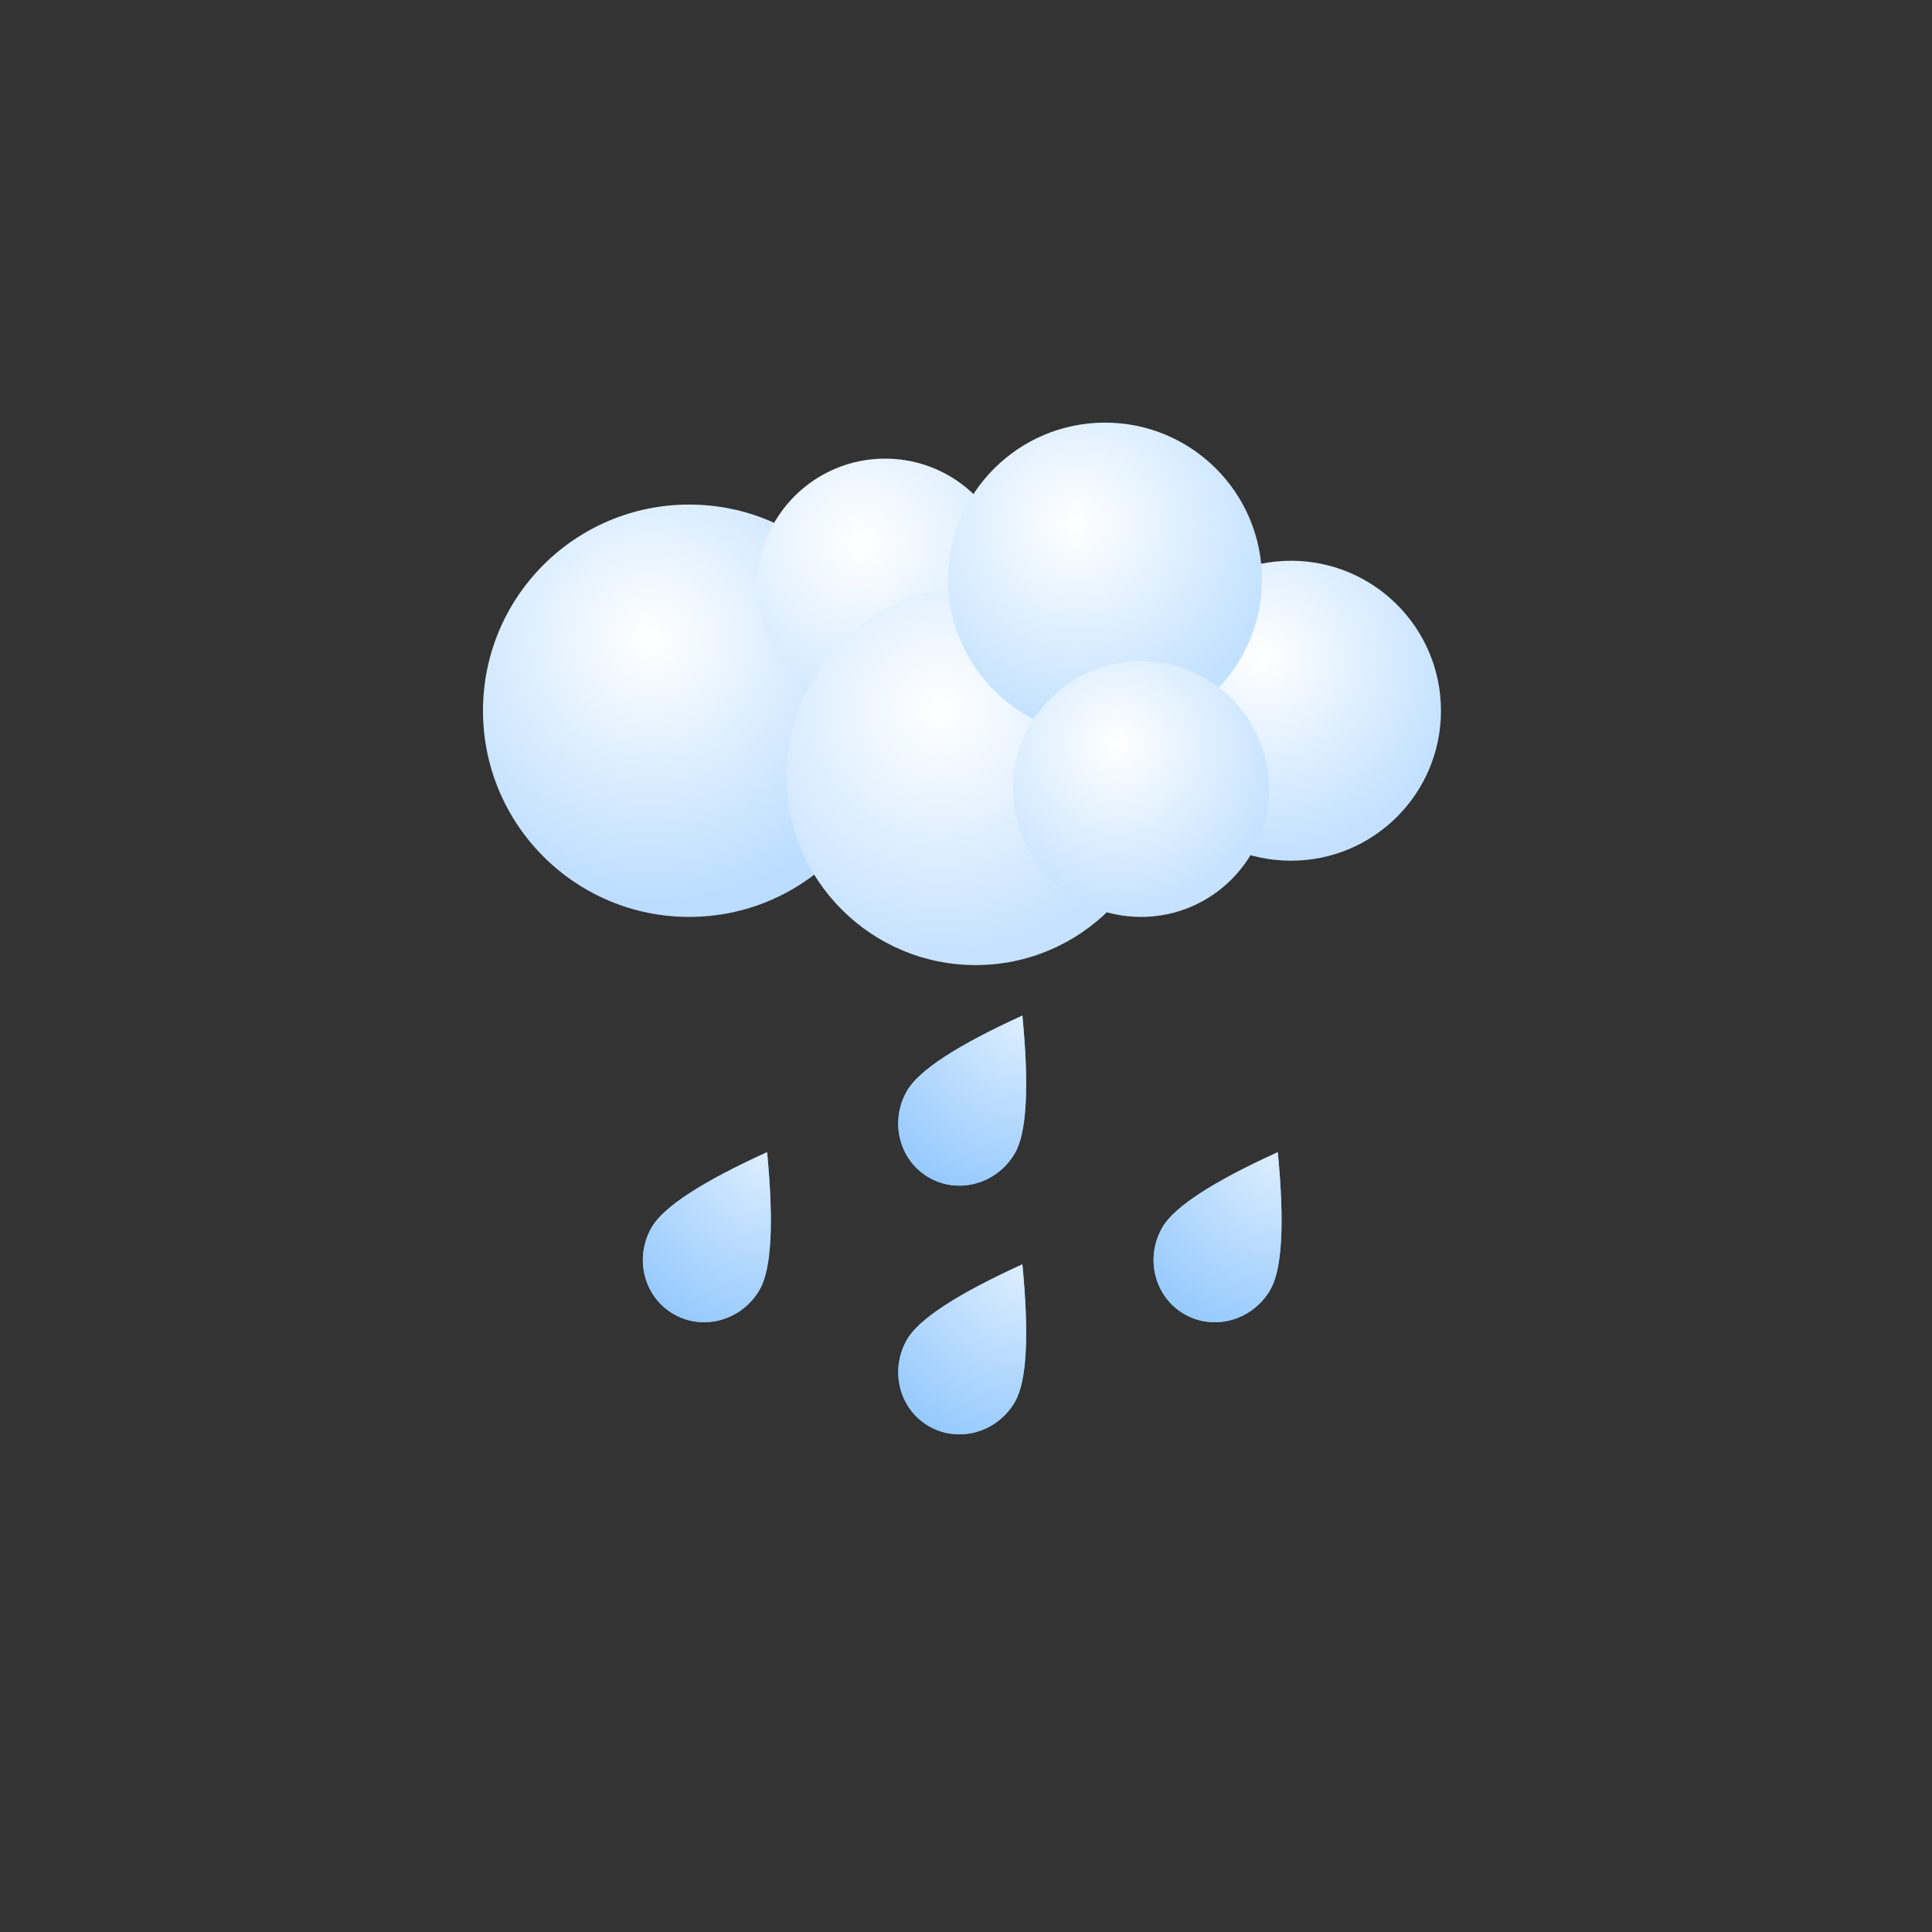 <?xml version="1.0" encoding="UTF-8"?>
<svg width="32px" height="32px" viewBox="0 0 32 32" version="1.1" xmlns="http://www.w3.org/2000/svg" xmlns:xlink="http://www.w3.org/1999/xlink">
    <rect x="0" y="0" width="32" height="32" fill="#333333" stroke="none"/>
    <title>rain</title>
    <defs>
        <radialGradient cx="50%" cy="1.13686838e-11%" fx="50%" fy="1.13686838e-11%" r="460.973%" gradientTransform="translate(0.5,0),scale(1,0.667),rotate(79.097),translate(-0.5,-0)" id="radialGradient-1">
            <stop stop-color="#DEEEFF" offset="0%"></stop>
            <stop stop-color="#007EFC" offset="100%"></stop>
        </radialGradient>
        <path d="M8.16,12.711 C8.73,12.711 9.192,12.235 9.192,11.648 C9.192,11.256 8.848,10.578 8.16,9.614 C7.472,10.578 7.128,11.256 7.128,11.648 C7.128,12.235 7.59,12.711 8.16,12.711 Z" id="path-2"></path>
        <path d="M8.16,16.83 C8.73,16.83 9.192,16.354 9.192,15.767 C9.192,15.376 8.848,14.698 8.16,13.734 C7.472,14.698 7.128,15.376 7.128,15.767 C7.128,16.354 7.59,16.83 8.16,16.83 Z" id="path-3"></path>
        <path d="M3.931,14.973 C4.501,14.973 4.963,14.497 4.963,13.91 C4.963,13.519 4.619,12.841 3.931,11.876 C3.242,12.841 2.898,13.519 2.898,13.91 C2.898,14.497 3.361,14.973 3.931,14.973 Z" id="path-4"></path>
        <path d="M12.39,14.973 C12.96,14.973 13.422,14.497 13.422,13.91 C13.422,13.519 13.078,12.841 12.39,11.876 C11.701,12.841 11.357,13.519 11.357,13.91 C11.357,14.497 11.819,14.973 12.39,14.973 Z" id="path-5"></path>
        <radialGradient cx="40.65%" cy="32.32%" fx="40.65%" fy="32.32%" r="64.54%" id="radialGradient-6">
            <stop stop-color="#FFFFFF" offset="0%"></stop>
            <stop stop-color="#BBDDFF" offset="100%"></stop>
        </radialGradient>
        <radialGradient cx="40.65%" cy="32.32%" fx="40.65%" fy="32.32%" r="64.944%" id="radialGradient-7">
            <stop stop-color="#FFFFFF" offset="0%"></stop>
            <stop stop-color="#C3E1FF" offset="100%"></stop>
        </radialGradient>
        <radialGradient cx="40.65%" cy="32.32%" fx="40.65%" fy="32.32%" r="64.944%" id="radialGradient-8">
            <stop stop-color="#FFFFFF" offset="0%"></stop>
            <stop stop-color="#D3E9FF" offset="100%"></stop>
        </radialGradient>
        <radialGradient cx="40.65%" cy="32.32%" fx="40.65%" fy="32.32%" r="64.439%" id="radialGradient-9">
            <stop stop-color="#FFFFFF" offset="0%"></stop>
            <stop stop-color="#C6E2FF" offset="100%"></stop>
        </radialGradient>
        <radialGradient cx="40.65%" cy="32.32%" fx="40.65%" fy="32.32%" r="64.944%" id="radialGradient-10">
            <stop stop-color="#FFFFFF" offset="0%"></stop>
            <stop stop-color="#C2E1FF" offset="100%"></stop>
        </radialGradient>
        <radialGradient cx="40.65%" cy="32.32%" fx="40.65%" fy="32.32%" r="64.398%" id="radialGradient-11">
            <stop stop-color="#FFFFFF" offset="0%"></stop>
            <stop stop-color="#C6E2FF" offset="100%"></stop>
        </radialGradient>
    </defs>
    <g id="rain" stroke="none" stroke-width="1" fill="none" fill-rule="evenodd">
        <g id="编组-11" transform="translate(8, 7)">
            <g id="椭圆形" transform="translate(8.16, 11.162) rotate(30) translate(-8.16, -11.162) ">
                <use fill="#69B4FF" xlink:href="#path-2"></use>
                <use fill="url(#radialGradient-1)" xlink:href="#path-2"></use>
            </g>
            <g id="椭圆形-copy" transform="translate(8.16, 15.282) rotate(30) translate(-8.16, -15.282) ">
                <use fill="#69B4FF" xlink:href="#path-3"></use>
                <use fill="url(#radialGradient-1)" xlink:href="#path-3"></use>
            </g>
            <g id="椭圆形-copy-2" transform="translate(3.931, 13.425) rotate(30) translate(-3.931, -13.425) ">
                <use fill="#69B4FF" xlink:href="#path-4"></use>
                <use fill="url(#radialGradient-1)" xlink:href="#path-4"></use>
            </g>
            <g id="椭圆形-copy-3" transform="translate(12.39, 13.425) rotate(30) translate(-12.39, -13.425) ">
                <use fill="#69B4FF" xlink:href="#path-5"></use>
                <use fill="url(#radialGradient-1)" xlink:href="#path-5"></use>
            </g>
            <circle id="Oval" fill="url(#radialGradient-6)" cx="3.415" cy="4.772" r="3.415"></circle>
            <circle id="Oval-Copy-10" fill="url(#radialGradient-7)" cx="13.383" cy="4.772" r="2.484"></circle>
            <circle id="Oval-Copy-8" fill="url(#radialGradient-8)" cx="6.66" cy="2.715" r="2.119"></circle>
            <circle id="Oval-Copy-7" fill="url(#radialGradient-9)" cx="8.16" cy="5.85" r="3.135"></circle>
            <circle id="Oval-Copy-11" fill="url(#radialGradient-10)" cx="10.303" cy="2.599" r="2.599"></circle>
            <circle id="Oval-Copy-9" fill="url(#radialGradient-11)" cx="10.899" cy="6.068" r="2.119"></circle>
        </g>
    </g>
</svg>